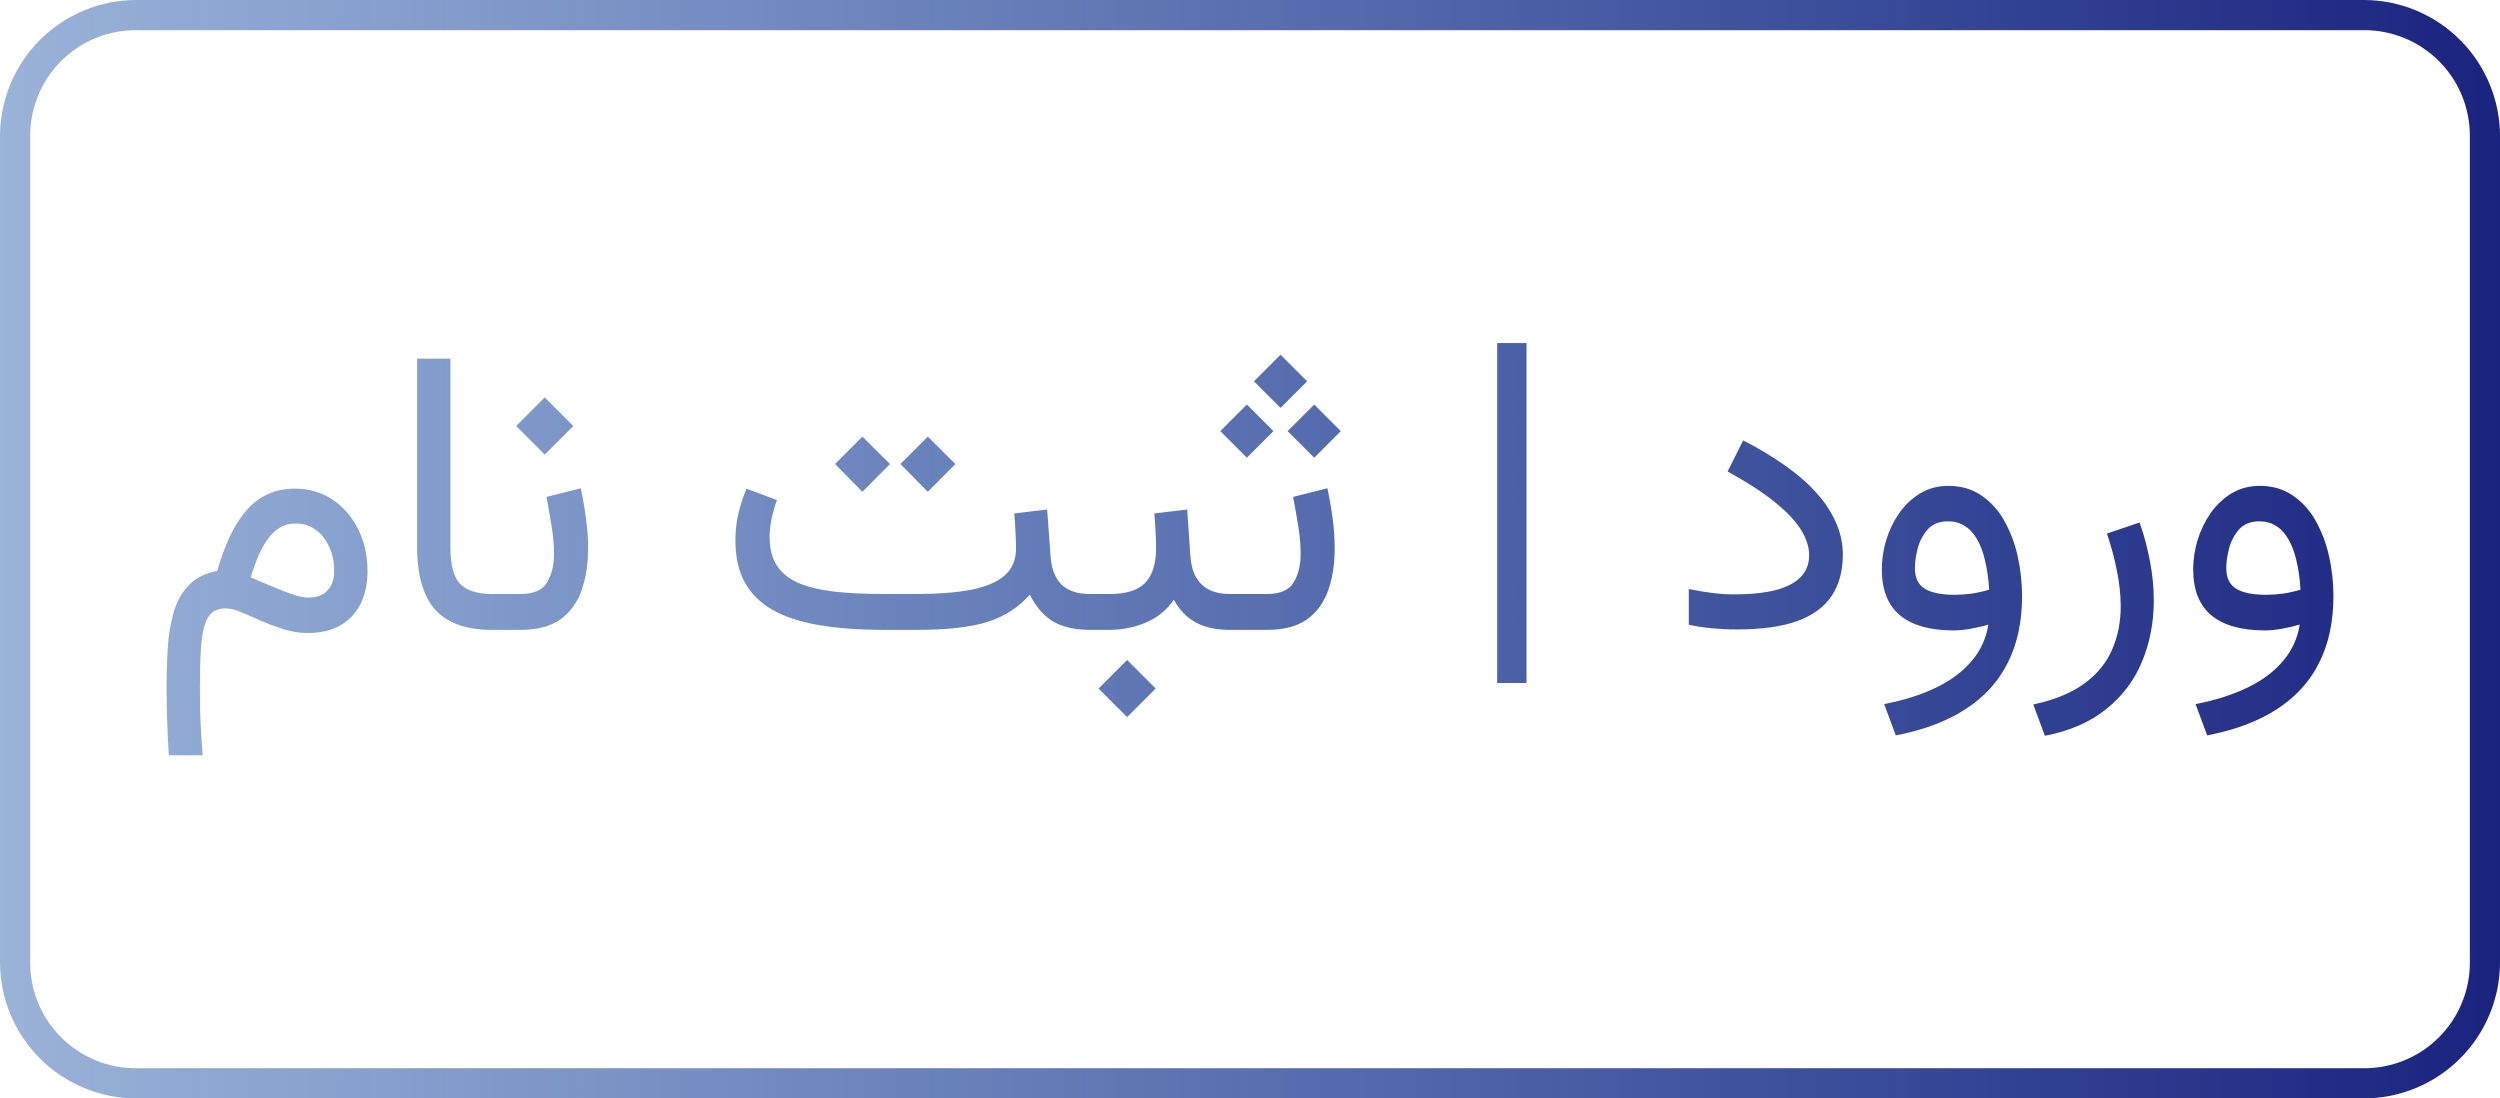 <svg xmlns="http://www.w3.org/2000/svg" xmlns:xlink="http://www.w3.org/1999/xlink" width="492.387" height="216.334" viewBox="0 0 130.277 57.238">
  <defs>
    <linearGradient id="a">
      <stop offset="0" style="stop-color:#1a237e;stop-opacity:1"/>
      <stop offset="1" style="stop-color:#0d47a1;stop-opacity:.416"/>
      <stop offset="1" style="stop-color:#00f200;stop-opacity:0"/>
    </linearGradient>
    <linearGradient xlink:href="#a" id="c" x1="144.068" x2="13.434" y1="64.764" y2="64.764" gradientTransform="matrix(.997 0 0 .987 7.1 4.827)" gradientUnits="userSpaceOnUse"/>
    <clipPath id="b" clipPathUnits="userSpaceOnUse">
      <path d="M27.6 40.103a7.104 7.104 0 0 0-7.103 7.101V90.24a7.104 7.104 0 0 0 7.104 7.102h116.07a7.104 7.104 0 0 0 7.104-7.102V47.204a7.104 7.104 0 0 0-7.104-7.101zm0 1.572h116.071a5.5 5.5 0 0 1 5.532 5.53v43.034a5.5 5.5 0 0 1-5.532 5.53H27.601a5.5 5.5 0 0 1-5.531-5.53V47.204a5.5 5.5 0 0 1 5.53-5.529zm70.916 16.307v17.713h1.53V57.982Zm-11.29.605-1.385 1.386 1.386 1.385 1.386-1.385zm-44.992.206v9.8c0 1.499.318 2.597.954 3.295.618.664 1.541 1.009 2.77 1.035v.002h1.674c.862 0 1.55-.18 2.063-.544.513-.369.882-.876 1.108-1.519.226-.643.339-1.375.339-2.196 0-.48-.034-.982-.103-1.509a20.38 20.38 0 0 0-.277-1.61l-1.786.45c.096.514.185 1.024.267 1.53.082.506.123.981.123 1.426 0 .61-.123 1.112-.37 1.51-.239.396-.7.594-1.385.594h-1.498c-.719 0-1.256-.168-1.611-.503-.356-.335-.534-.985-.534-1.95v-9.811zm6.65 2.021-1.488 1.488 1.488 1.489 1.488-1.489zm36.588.37-1.386 1.385 1.386 1.386 1.385-1.386zm3.51 0-1.386 1.385 1.386 1.386 1.386-1.386zm-23.544 1.672-1.426 1.427 1.426 1.447 1.437-1.447zm3.408 0-1.427 1.427 1.427 1.447 1.436-1.447zm42.489.196-.811 1.621c1.013.555 1.83 1.085 2.453 1.59.623.5 1.077.98 1.365 1.438.287.458.43.903.43 1.334 0 .451-.143.828-.43 1.129-.288.301-.722.53-1.304.687-.581.15-1.317.226-2.206.226-.335 0-.698-.024-1.088-.072a17.317 17.317 0 0 1-1.242-.205v1.858c.37.082.763.143 1.18.184.425.041.86.062 1.304.062 1.286 0 2.336-.144 3.15-.431.815-.294 1.417-.732 1.807-1.314.39-.581.585-1.3.585-2.155 0-.54-.106-1.067-.318-1.58a5.584 5.584 0 0 0-.965-1.53c-.424-.499-.965-.985-1.622-1.457a17.72 17.72 0 0 0-2.288-1.385zm10.694 2.37c-.547 0-1.036.13-1.467.39-.432.26-.798.606-1.099 1.037a5.04 5.04 0 0 0-.677 1.406 5.306 5.306 0 0 0-.226 1.519c0 1.067.315 1.865.944 2.391.637.527 1.57.79 2.802.79.26 0 .561-.03.903-.092.343-.062.643-.133.903-.215a3.774 3.774 0 0 1-.851 1.877c-.459.555-1.075 1.02-1.848 1.396-.766.377-1.676.668-2.73.873l.606 1.631c1.457-.28 2.671-.738 3.643-1.375.978-.63 1.71-1.436 2.196-2.422.493-.978.74-2.131.74-3.458 0-.726-.08-1.43-.236-2.115a6.692 6.692 0 0 0-.709-1.847 3.805 3.805 0 0 0-1.2-1.303c-.48-.322-1.044-.483-1.694-.483zm16.226 0c-.547 0-1.037.13-1.468.39a3.61 3.61 0 0 0-1.098 1.037 5.04 5.04 0 0 0-.677 1.406 5.305 5.305 0 0 0-.226 1.519c0 1.067.315 1.865.944 2.391.636.527 1.57.79 2.802.79.26 0 .561-.03.903-.092a7.45 7.45 0 0 0 .903-.215 3.774 3.774 0 0 1-.852 1.877c-.458.555-1.074 1.02-1.847 1.396-.766.377-1.676.668-2.73.873l.606 1.631c1.457-.28 2.671-.738 3.643-1.375.978-.63 1.71-1.436 2.197-2.422.492-.978.738-2.131.738-3.458 0-.726-.078-1.43-.236-2.115a6.692 6.692 0 0 0-.708-1.847 3.804 3.804 0 0 0-1.2-1.303c-.48-.322-1.044-.483-1.694-.483zm-48.586.124-1.786.451c.096.513.185 1.023.268 1.53.082.506.123.98.123 1.426 0 .609-.124 1.112-.37 1.509-.24.396-.701.595-1.385.595H84.61c-.438 0-.808-.075-1.109-.226a1.617 1.617 0 0 1-.688-.667c-.164-.301-.26-.67-.287-1.109l-.164-2.4-1.714.204c.028.294.048.589.062.883.02.294.03.605.03.934 0 .807-.188 1.406-.564 1.796-.37.39-.988.585-1.857.585h-1.027c-.663 0-1.163-.171-1.498-.513-.329-.342-.513-.839-.554-1.489l-.175-2.4-1.714.204c.027.288.048.592.061.913.021.322.032.623.032.904 0 .602-.202 1.078-.606 1.426-.404.343-.992.589-1.765.74-.767.143-1.694.215-2.782.215h-1.714c-.992 0-1.86-.041-2.606-.124-.746-.088-1.369-.24-1.868-.451-.493-.22-.866-.52-1.119-.903s-.38-.876-.38-1.478c0-.308.034-.633.103-.975a7.6 7.6 0 0 1 .277-.965l-1.59-.595a9.065 9.065 0 0 0-.421 1.304 6.231 6.231 0 0 0-.154 1.385c0 .862.16 1.59.482 2.186.329.595.814 1.077 1.457 1.447.65.363 1.458.626 2.423.79.971.165 2.103.247 3.396.247h1.714c1.574 0 2.802-.14 3.685-.421.89-.288 1.618-.76 2.186-1.417.321.644.729 1.112 1.221 1.407.462.265 1.04.408 1.735.428v.003h1.201c.657 0 1.286-.127 1.888-.38a3.26 3.26 0 0 0 1.457-1.19c.185.335.407.619.667.852.26.232.575.41.944.533.327.11.707.17 1.14.182v.003h2.124c.862 0 1.55-.18 2.063-.543.513-.37.883-.876 1.109-1.52.226-.643.338-1.375.338-2.196 0-.479-.034-.981-.103-1.508a20.38 20.38 0 0 0-.277-1.612zm-53.809.02c-.533 0-1.01.099-1.427.297a3.218 3.218 0 0 0-1.108.853c-.322.37-.605.817-.852 1.344a12.096 12.096 0 0 0-.656 1.796c-.623.116-1.112.36-1.468.729-.356.362-.62.824-.79 1.385a8.705 8.705 0 0 0-.318 1.868c-.042.691-.062 1.42-.062 2.186 0 .561.01 1.115.03 1.663.021.554.048 1.146.083 1.775h1.765a75.437 75.437 0 0 0-.082-1.21c-.02-.356-.038-.719-.051-1.088a65.54 65.54 0 0 1-.01-1.243c0-.787.016-1.447.05-1.98.035-.527.1-.945.196-1.253.096-.314.232-.54.41-.677.178-.136.41-.205.698-.205.212 0 .476.065.79.195a31 31 0 0 1 1.037.452c.383.164.78.311 1.19.441.417.13.828.195 1.232.195.712 0 1.297-.14 1.755-.42.465-.281.81-.661 1.037-1.14.225-.486.338-1.037.338-1.652 0-.842-.167-1.584-.503-2.228A3.853 3.853 0 0 0 37.8 66.12c-.568-.37-1.214-.554-1.94-.554zm86.148 1.704c.329 0 .616.078.862.236.254.15.469.38.647.688.178.3.318.673.421 1.118.11.438.181.944.216 1.52a6.643 6.643 0 0 1-.904.204 6.767 6.767 0 0 1-.893.062c-.698 0-1.218-.106-1.56-.319-.342-.212-.513-.567-.513-1.067 0-.308.048-.65.144-1.026.102-.383.277-.715.523-.996.253-.28.606-.42 1.057-.42zm16.226 0c.329 0 .616.078.862.236.253.15.469.38.647.688.178.3.318.673.421 1.118.11.438.181.944.215 1.52a6.642 6.642 0 0 1-.903.204 6.767 6.767 0 0 1-.893.062c-.698 0-1.218-.106-1.56-.319-.342-.212-.513-.567-.513-1.067 0-.308.048-.65.144-1.026.103-.383.277-.715.523-.996.253-.28.606-.42 1.057-.42zm-6.24.061-1.703.575c.225.664.4 1.317.523 1.96a9.14 9.14 0 0 1 .195 1.827c0 .828-.15 1.584-.452 2.268-.294.684-.773 1.27-1.436 1.755-.664.493-1.554.859-2.669 1.098l.606 1.632c1.307-.253 2.377-.722 3.212-1.406a6.078 6.078 0 0 0 1.858-2.483c.403-.972.605-2.03.605-3.172 0-.65-.064-1.317-.194-2.001a13.388 13.388 0 0 0-.545-2.053zm-96.093.052c.397 0 .746.109 1.047.328.301.219.537.517.708.893.171.37.257.79.257 1.262 0 .418-.117.753-.35 1.006-.225.246-.567.37-1.026.37-.164 0-.386-.041-.666-.124a14.27 14.27 0 0 1-.986-.369 62.28 62.28 0 0 1-1.324-.564c.11-.363.233-.712.37-1.047.143-.336.304-.633.482-.893.185-.267.397-.476.636-.627.247-.157.53-.235.852-.235zm43.33 7.112-1.488 1.488 1.489 1.488 1.488-1.488z" style="font-size:21.019px;font-family:Vazirmatn;-inkscape-font-specification:Vazirmatn;fill:#4ea6ff;stroke-width:.876"/>
    </clipPath>
  </defs>
  <rect width="130.277" height="57.238" x="20.498" y="40.103" clip-path="url(#b)" ry="0" style="fill:url(#c);stroke:none;stroke-width:2.529;stroke-dasharray:none;stroke-opacity:1" transform="translate(-20.497 -40.103)"/>
</svg>
